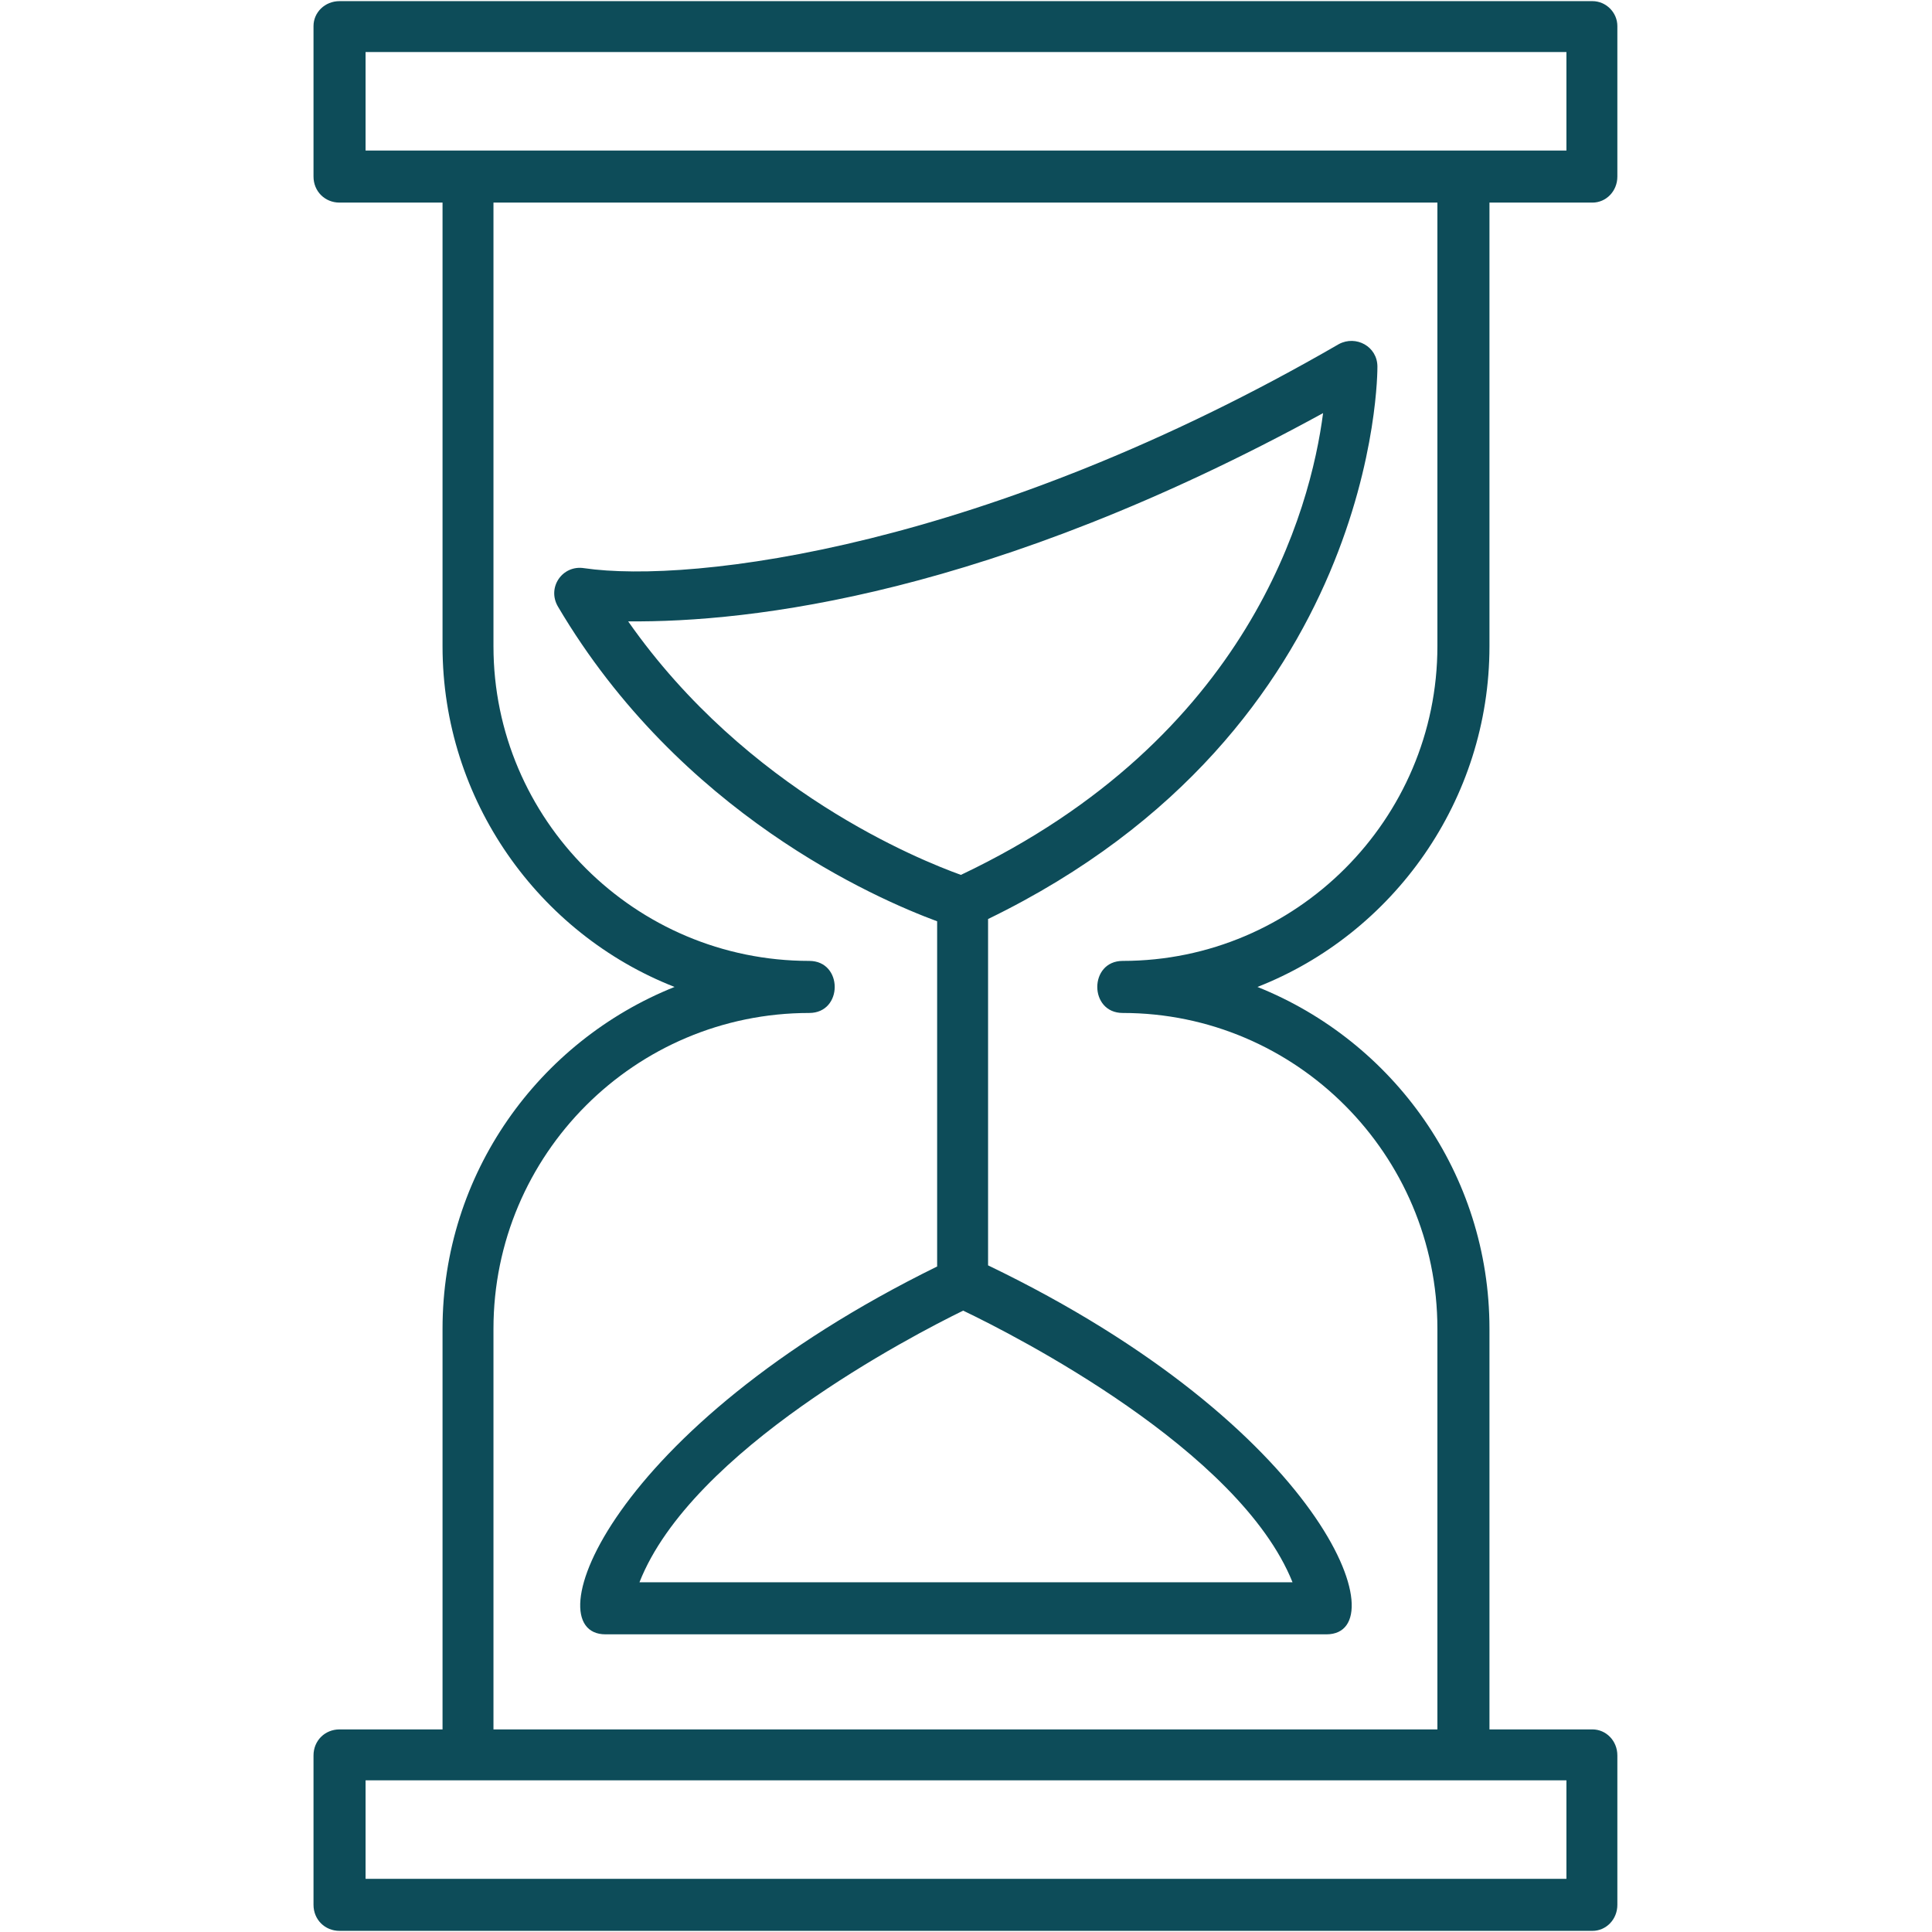 <svg xmlns="http://www.w3.org/2000/svg" xml:space="preserve" width="1.707in" height="1.707in" version="1.1" style="shape-rendering:geometricPrecision; text-rendering:geometricPrecision; image-rendering:optimizeQuality; fill-rule:evenodd; clip-rule:evenodd" viewBox="0 0 1707 1707" xmlns:xlink="http://www.w3.org/1999/xlink">
 <defs>
  <style type="text/css">
   
    .fil0 {fill:black}
   
  </style>
 </defs>
 <g id="Layer_x0020_1">
  <path class="fil0" d="M1407 1706l-1107 0c-13,0 -23,-10 -23,-23l0 -132c0,-13 10,-23 23,-23l91 0 0 -354c0,-137 85,-254 205,-302 -120,-47 -205,-165 -205,-301l0 -392 -91 0c-13,0 -23,-10 -23,-23l0 -133c0,-12 10,-22 23,-22l1107 0c12,0 22,10 22,22l0 133c0,13 -10,23 -22,23l-91 0 0 392c0,136 -85,254 -205,301 120,48 205,165 205,302l0 354 91 0c12,0 22,10 22,23l0 132c0,13 -10,23 -22,23zm-971 -178l834 0 0 -354c0,-154 -125,-279 -278,-279 -30,0 -30,-46 0,-46 153,0 278,-125 278,-278l0 -392 -834 0 0 392c0,153 125,278 279,278 30,0 30,46 0,46 -154,0 -279,125 -279,279l0 354zm857 45l-970 0 0 87 1061 0 0 -87 -91 0zm-121 -129l-637 0c-64,0 2,-182 293,-325l0 -305c-54,-20 -227,-95 -335,-278 -10,-17 4,-37 23,-34 96,14 356,-18 667,-198 15,-8 34,2 34,20 0,3 2,320 -344,488l0 306c297,143 363,326 299,326zm-607 -46l577 0c-47,-117 -245,-218 -291,-240 -45,22 -240,123 -286,240zm-10 -849c105,150 258,211 294,224 255,-121 309,-323 320,-408 -294,161 -506,185 -614,184zm-232 -416l1061 0 0 -87 -1061 0 0 87z" id="id_101" style="fill: rgb(13, 76, 89);"></path>
 </g>
</svg>
